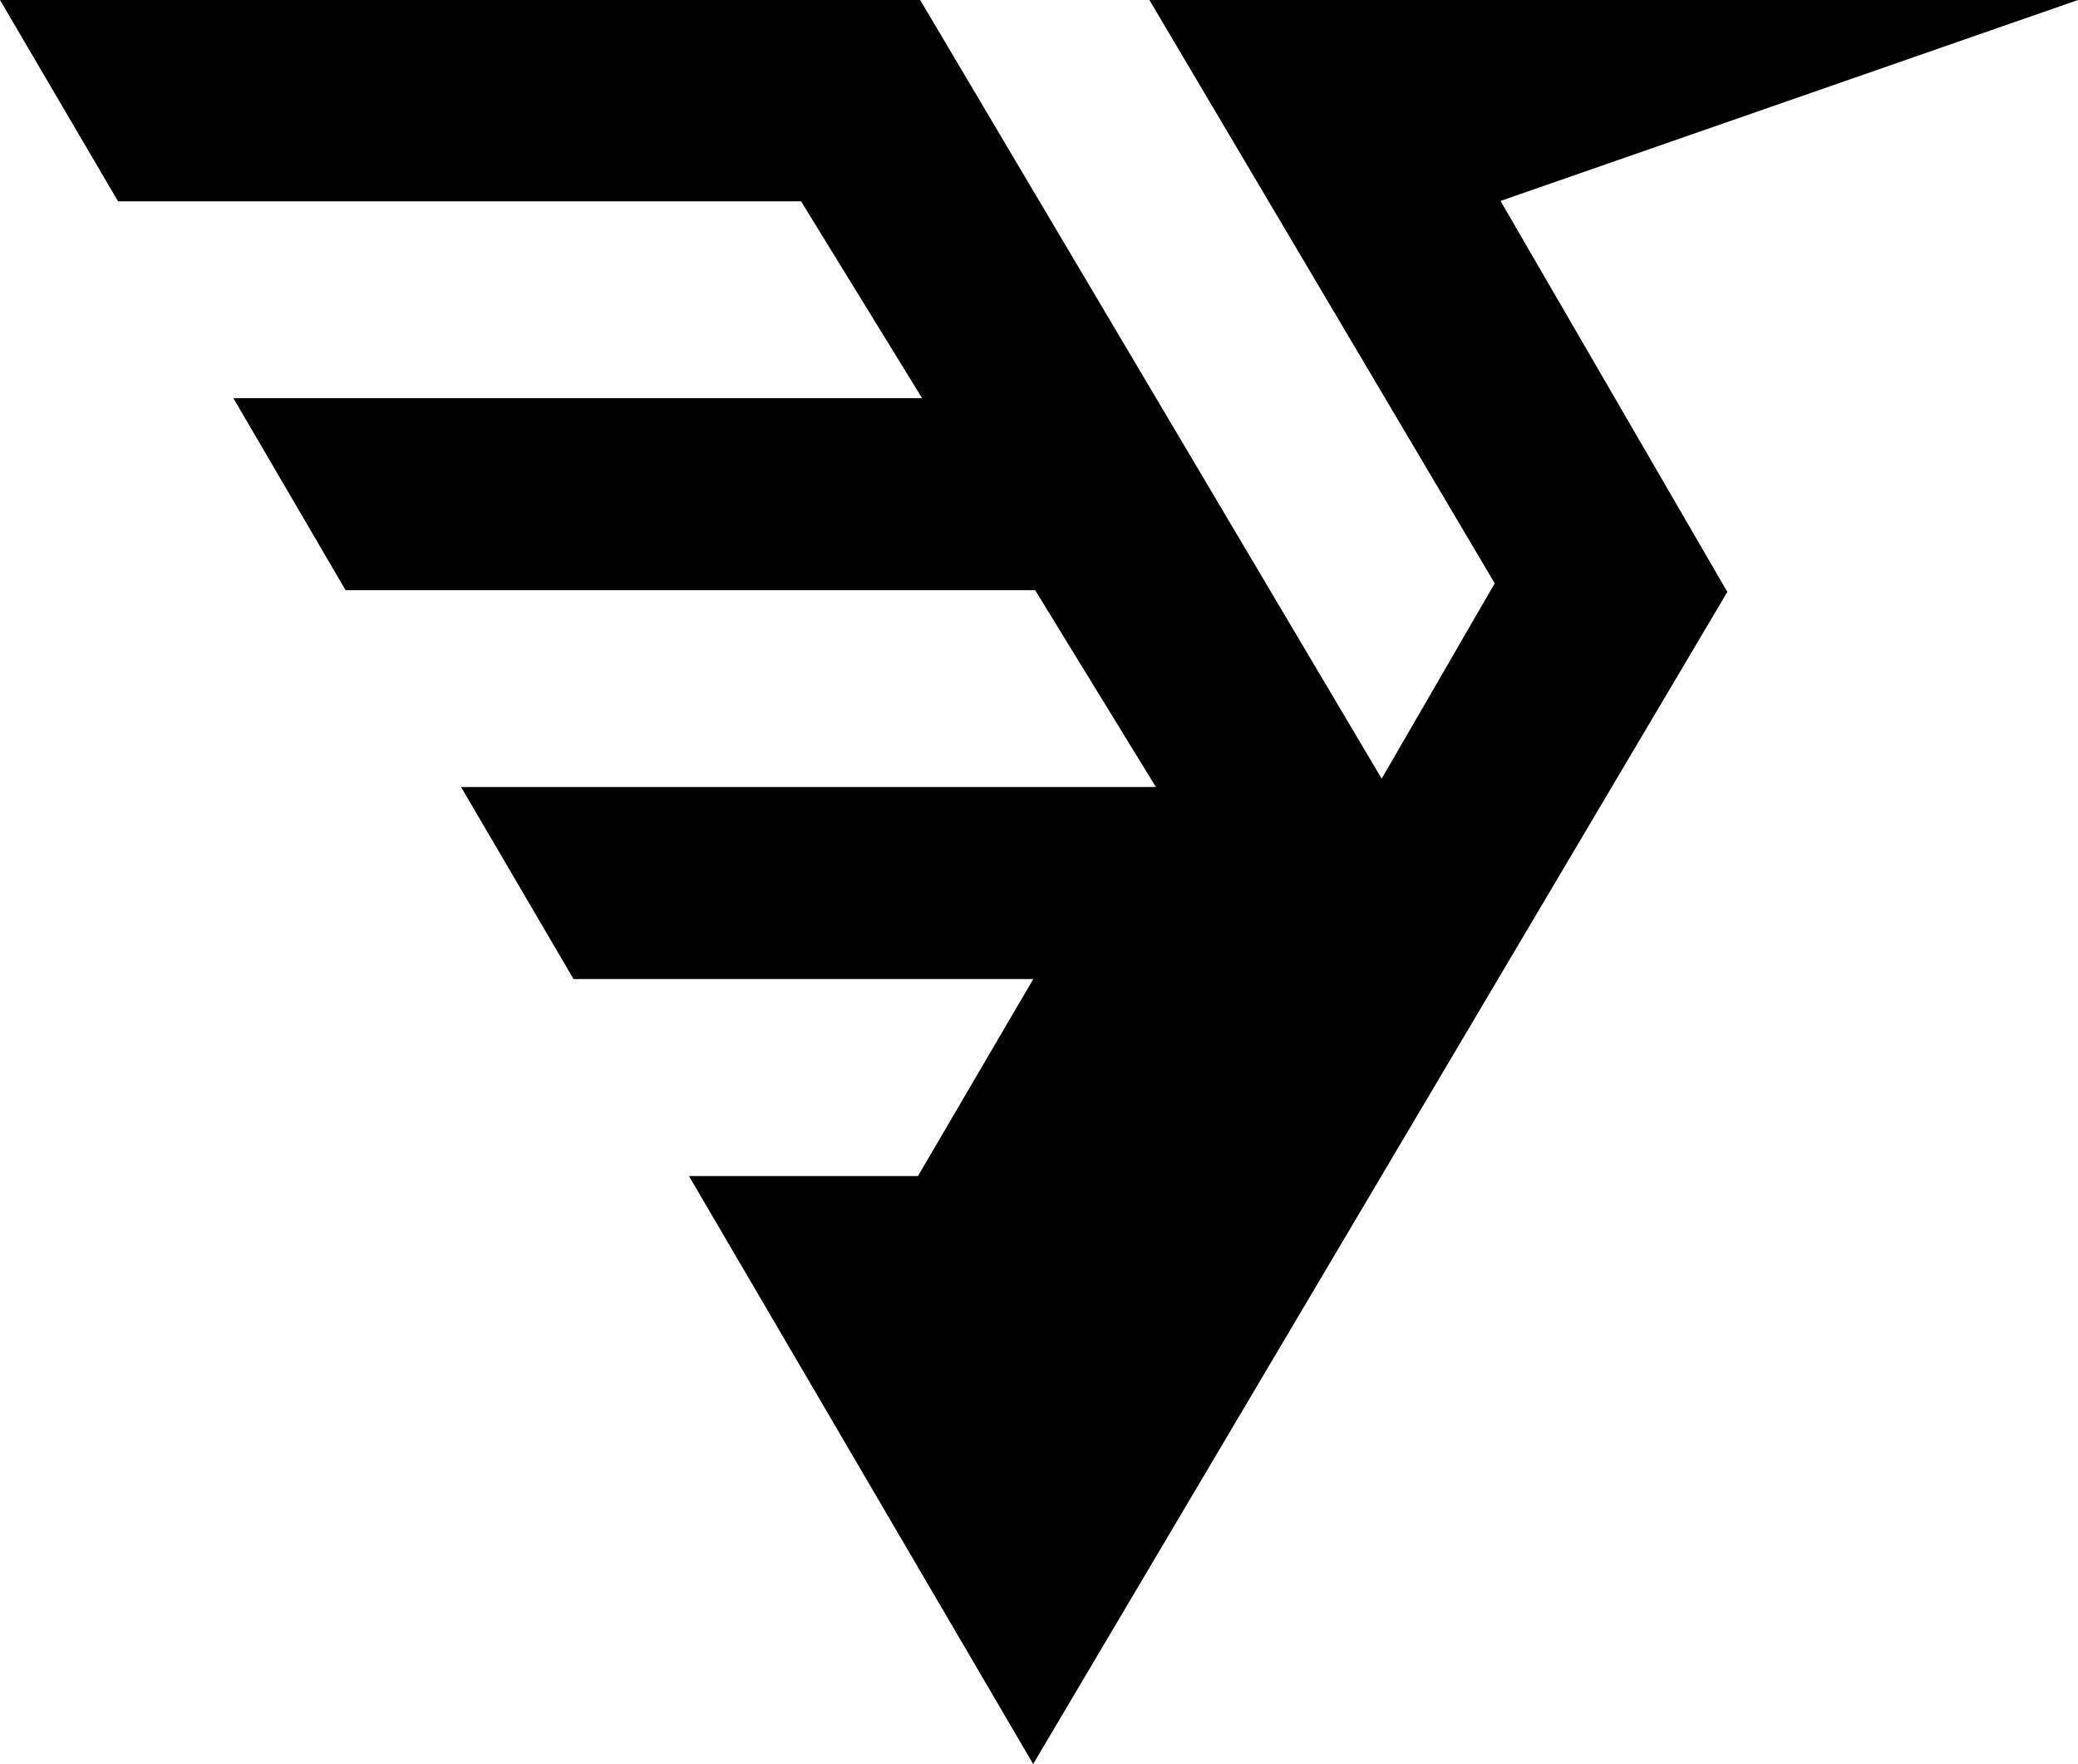 <svg xmlns="http://www.w3.org/2000/svg" width="32" height="27.162" viewBox="0 0 32 27.162"><path d="M23.107,91.994,26.6,98.014,15.91,116.062l-5.3-9.053h3.526l1.776-3.034H8.832L7.1,101.018H17.8l-1.859-3.03H5.322L3.594,95.031H14.2L12.336,92H1.818L0,88.9H14.17l7.107,11.99,1.741-3.008L17.7,88.9H32Z" transform="translate(0 -88.9)"/></svg>